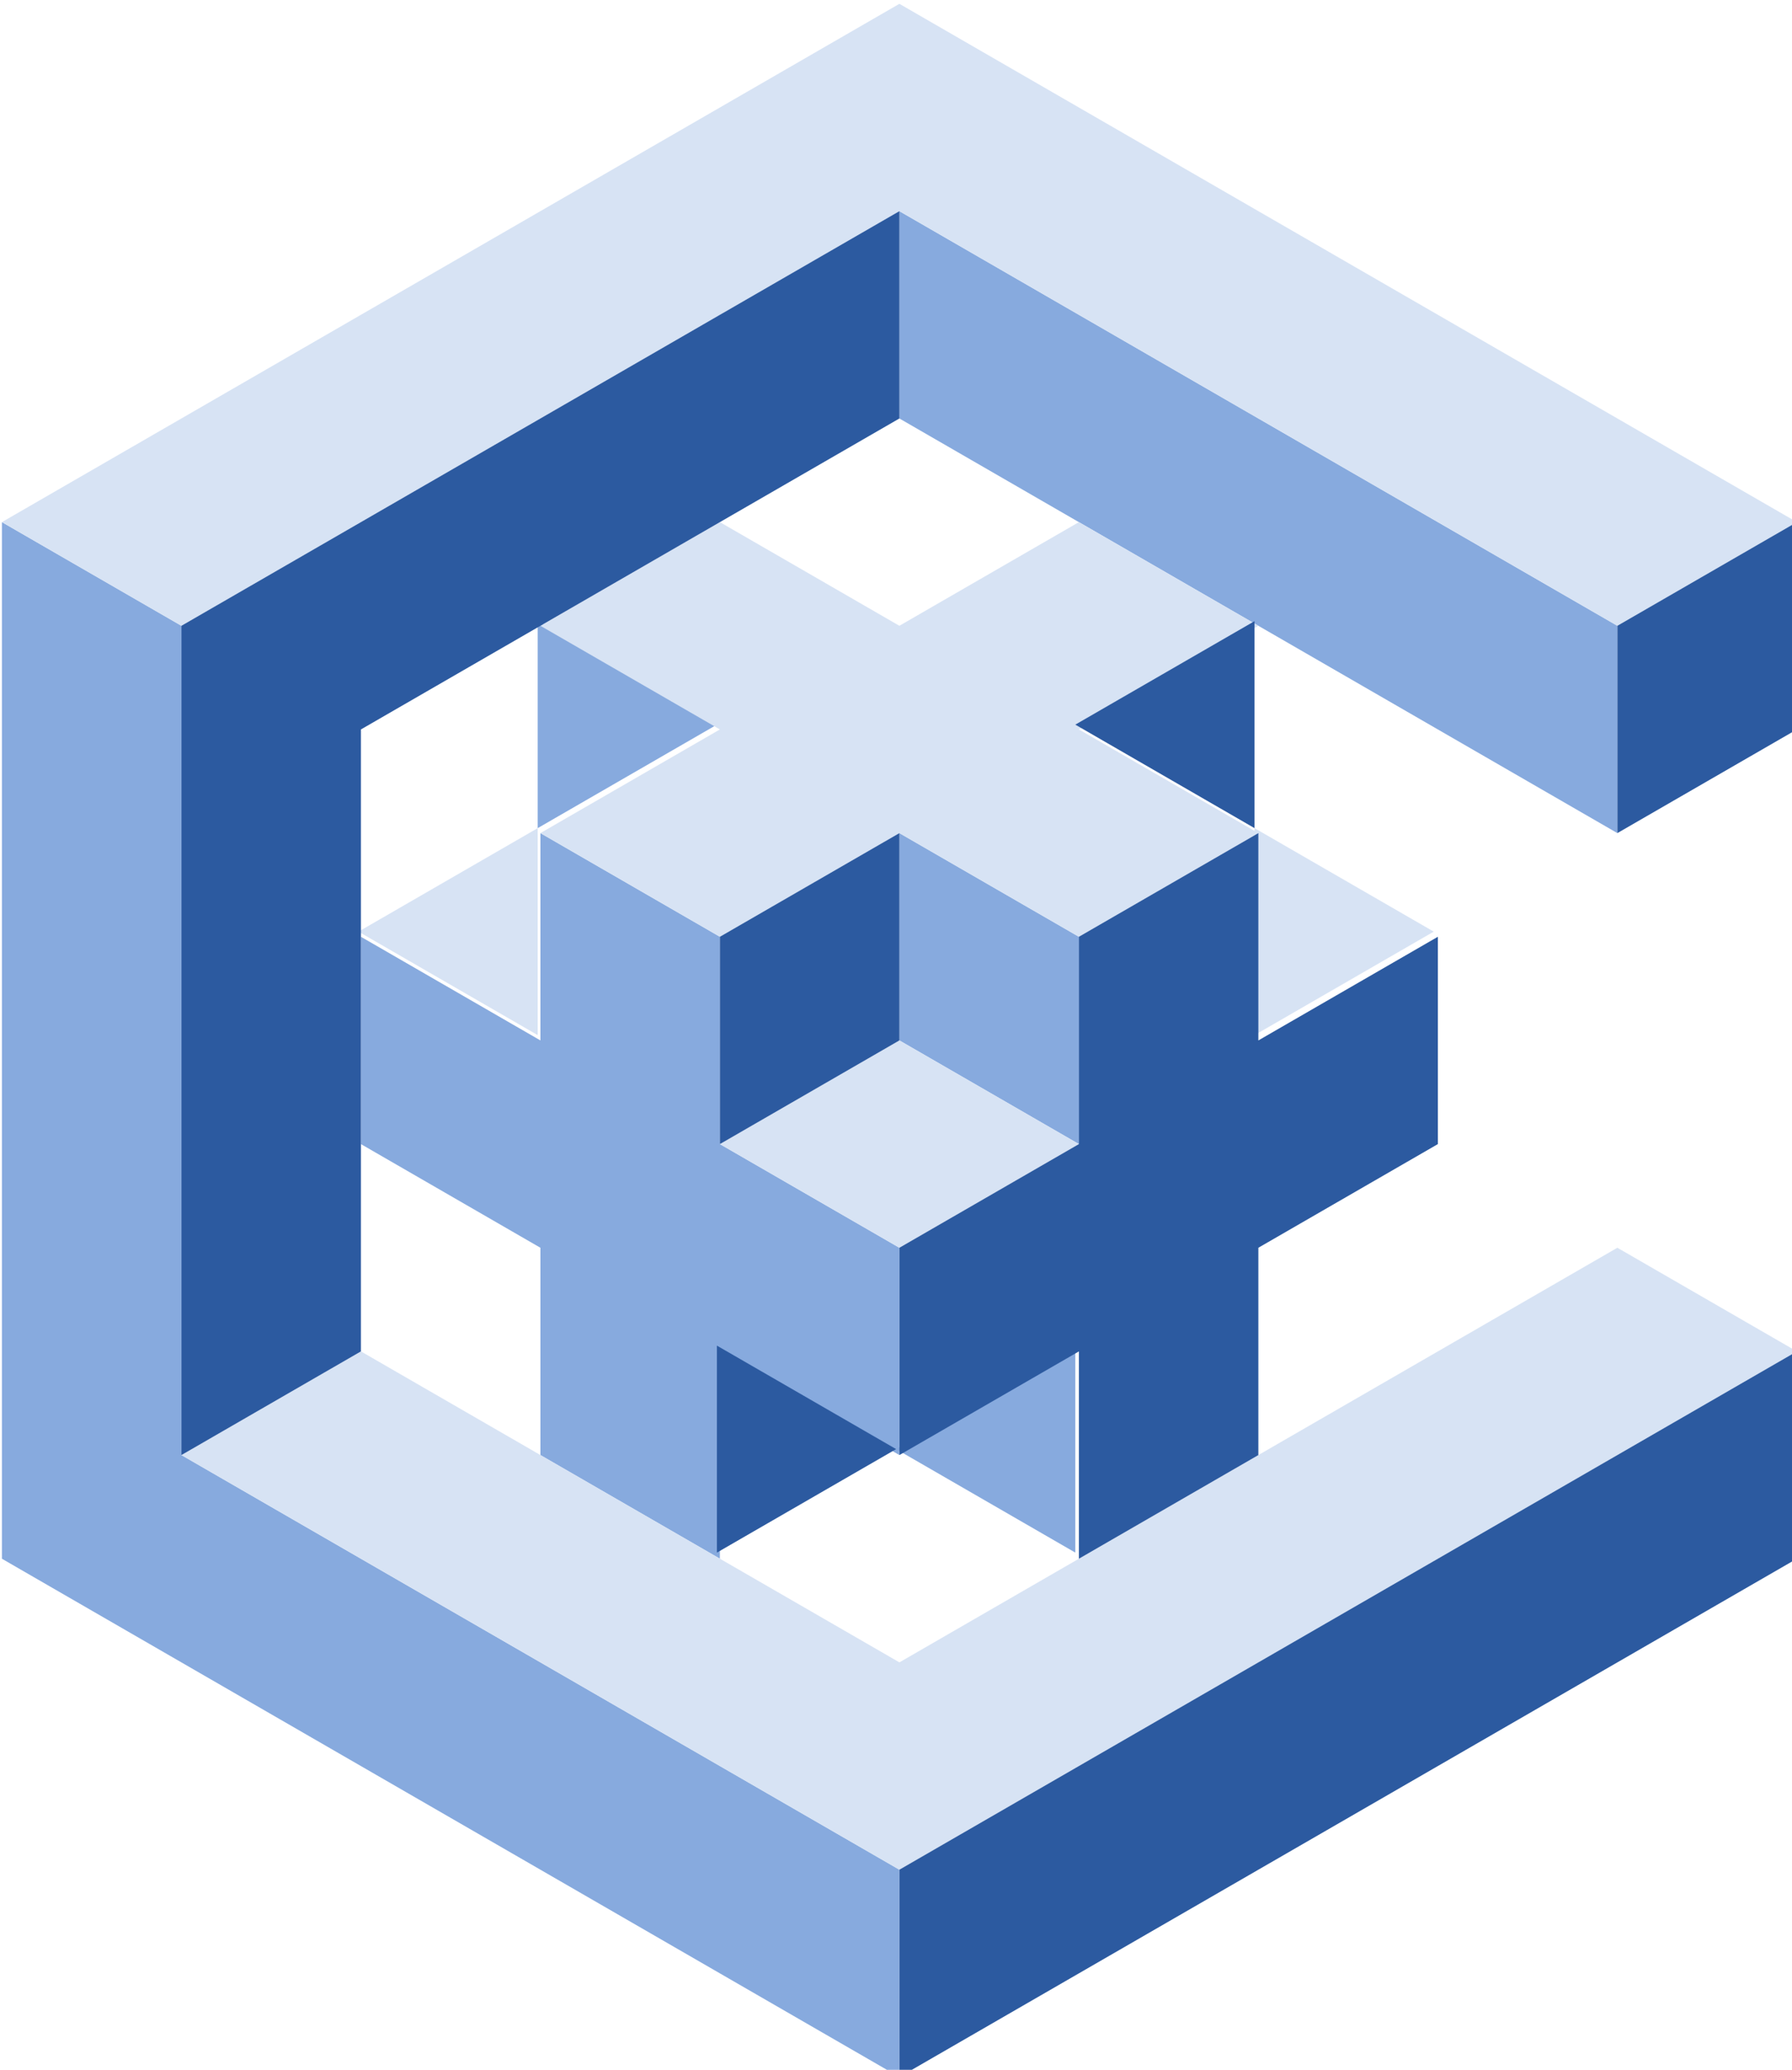<?xml version="1.0" encoding="UTF-8" standalone="no"?>
<svg
   xmlns:dc="http://purl.org/dc/elements/1.1/"
   xmlns:cc="http://creativecommons.org/ns#"
   xmlns:rdf="http://www.w3.org/1999/02/22-rdf-syntax-ns#"
   xmlns:svg="http://www.w3.org/2000/svg"
   xmlns="http://www.w3.org/2000/svg"
   id="svg8"
   version="1.1"
   viewBox="0 0 156.236 180.405"
   height="180.405mm"
   width="156.236mm">
  <defs
     id="defs2" />
  <g
     transform="translate(-26.838,-61.008)"
     id="layer1">
    <g
       transform="matrix(2.722,0,0,2.722,-75.794,-142.46)"
       style="fill:#87aade;stroke:none;stroke-opacity:1"
       id="g1860">
      <path
         style="fill:#87aade;fill-opacity:1;stroke:none;stroke-width:1;stroke-opacity:1"
         d="m 142.514,345.164 v 25.051 25.051 25.051 25.051 25.051 l 21.695,12.525 21.695,12.525 21.695,12.525 21.693,12.525 21.695,12.525 V 507.994 L 229.293,495.469 207.6,482.943 185.904,470.418 164.209,457.893 V 432.842 407.791 382.74 357.689 Z"
         id="path1023"
         transform="scale(0.265)" />
      <path
         style="fill:#87aade;fill-opacity:1;stroke:none;stroke-width:1;stroke-opacity:1"
         d="m 207.6,382.74 v 25.051 l -21.695,-12.525 v 25.051 l 21.695,12.525 v 25.051 l 21.693,12.525 v -25.051 l 21.695,12.525 V 432.842 l -21.695,-12.525 v -25.051 z"
         id="path1159"
         transform="scale(0.265)" />
      <path
         d="m 54.927,101.267 0,-6.628 5.74,3.314 z"
         id="path1219"
         style="fill:#87aade;fill-opacity:1;stroke:none;stroke-width:0.265;stroke-opacity:1" />
      <path
         style="fill:#87aade;fill-opacity:1;stroke:none;stroke-width:1;stroke-opacity:1"
         d="m 250.988,307.588 v 25.051 l 21.695,12.525 21.693,12.525 21.695,12.525 21.695,12.525 v -25.051 l -21.695,-12.525 -21.695,-12.525 -21.693,-12.525 z"
         id="path1339"
         transform="scale(0.265)" />
      <path
         style="fill:#87aade;fill-opacity:1;stroke:none;stroke-width:1;stroke-opacity:1"
         d="m 250.988,382.74 v 25.051 l 21.695,12.525 v -25.051 z"
         transform="scale(0.265)"
         id="path1351" />
      <path
         transform="scale(-1,1)"
         style="fill:#87aade;fill-opacity:1;stroke:none;stroke-width:0.265;stroke-opacity:1"
         id="path1365"
         d="m -72.147,124.465 0,-6.628 5.74,3.314 z" />
    </g>
    <g
       transform="matrix(2.722,0,0,2.722,-75.794,-142.46)"
       style="fill:#d7e3f4;fill-opacity:1;stroke:none;stroke-opacity:1"
       id="g1877">
      <path
         style="fill:#d7e3f4;fill-opacity:1;stroke:none;stroke-width:1;stroke-opacity:1"
         d="m 250.988,282.535 -21.695,12.527 -21.693,12.525 -21.695,12.525 -21.695,12.525 -21.695,12.525 21.695,12.525 21.695,-12.525 21.695,-12.525 21.693,-12.525 21.695,-12.525 21.695,12.525 21.693,12.525 21.695,12.525 21.695,12.525 21.695,-12.525 -21.695,-12.525 -21.695,-12.525 -21.695,-12.525 -21.693,-12.525 z"
         id="path1021"
         transform="scale(0.265)" />
      <path
         style="fill:#d7e3f4;fill-opacity:1;stroke:none;stroke-width:1;stroke-opacity:1"
         d="m 337.768,432.842 -21.695,12.525 -21.695,12.525 -21.693,12.525 -21.695,12.525 -21.695,-12.525 -21.693,-12.525 -21.695,-12.525 -21.695,12.525 21.695,12.525 21.695,12.525 21.693,12.525 21.695,12.525 21.695,-12.525 21.693,-12.525 21.695,-12.525 21.695,-12.525 21.695,-12.525 z"
         id="path1109"
         transform="scale(0.265)" />
      <path
         d="m -54.927,107.895 0,-6.628 5.74,3.314 z"
         id="path1157"
         style="fill:#d7e3f4;fill-opacity:1;stroke:none;stroke-width:0.265;stroke-opacity:1"
         transform="scale(-1,1)" />
      <path
         style="fill:#d7e3f4;fill-opacity:1;stroke:none;stroke-width:1;stroke-opacity:1"
         d="m 229.293,345.164 -21.693,12.525 21.693,12.525 -21.693,12.525 21.693,12.525 21.695,-12.525 21.695,12.525 21.693,-12.525 -21.693,-12.525 21.693,-12.525 -21.693,-12.525 -21.695,12.525 z"
         transform="scale(0.265)"
         id="path1217" />
      <path
         style="fill:#d7e3f4;fill-opacity:1;stroke:none;stroke-width:1;stroke-opacity:1"
         d="m 250.988,407.791 -21.695,12.525 21.695,12.525 21.695,-12.525 z"
         transform="scale(0.265)"
         id="path1289" />
      <path
         d="m 77.887,107.895 0,-6.628 5.74,3.314 z"
         id="path1479"
         style="fill:#d7e3f4;fill-opacity:1;stroke:none;stroke-width:0.265;stroke-opacity:1" />
    </g>
    <g
       transform="matrix(2.722,0,0,2.722,-75.794,-142.46)"
       style="fill:#2c5aa0;stroke:none;stroke-opacity:1"
       id="g1869">
      <path
         style="fill:#2c5aa0;fill-opacity:1;stroke:none;stroke-width:1;stroke-opacity:1"
         d="m 250.988,307.588 -21.695,12.525 -21.693,12.525 -21.695,12.525 -21.695,12.525 v 25.051 25.051 25.051 25.051 l 21.695,-12.525 v -25.051 -25.051 -25.051 l 21.695,-12.525 21.693,-12.525 21.695,-12.525 z"
         id="path1089"
         transform="scale(0.265)" />
      <path
         style="fill:#2c5aa0;fill-opacity:1;stroke:none;stroke-width:1;stroke-opacity:1"
         d="m 250.988,382.74 -21.695,12.525 v 25.051 l 21.695,-12.525 z"
         transform="scale(0.265)"
         id="path1285" />
      <path
         style="fill:#2c5aa0;fill-opacity:1;stroke:none;stroke-width:0.265;stroke-opacity:1"
         id="path1299"
         d="m 60.667,124.465 0,-6.628 5.74,3.314 z" />
      <path
         style="fill:#2c5aa0;fill-opacity:1;stroke:none;stroke-width:1;stroke-opacity:1"
         d="m 294.377,382.74 -21.693,12.525 v 25.051 l -21.695,12.525 v 25.051 l 21.695,-12.525 v 25.051 l 21.693,-12.525 V 432.842 l 21.695,-12.525 v -25.051 l -21.695,12.525 z"
         id="path1361"
         transform="scale(0.265)" />
      <path
         style="fill:#2c5aa0;fill-opacity:1;stroke:none;stroke-width:1;stroke-opacity:1"
         d="m 359.463,445.367 -21.695,12.525 -21.695,12.525 -21.695,12.525 -21.693,12.525 -21.695,12.525 v 25.051 l 21.695,-12.525 21.693,-12.525 21.695,-12.525 21.695,-12.525 21.695,-12.525 z"
         id="path1373"
         transform="scale(0.265)" />
      <path
         transform="scale(-1,1)"
         style="fill:#2c5aa0;fill-opacity:1;stroke:none;stroke-width:0.265;stroke-opacity:1"
         id="path1409"
         d="m -77.887,101.267 0,-6.628 5.74,3.314 z" />
      <path
         style="fill:#2c5aa0;fill-opacity:1;stroke:none;stroke-width:1;stroke-opacity:1"
         d="m 359.463,345.164 -21.695,12.525 v 25.051 l 21.695,-12.525 z"
         id="path1601"
         transform="scale(0.265)" />
    </g>
  </g>
</svg>
